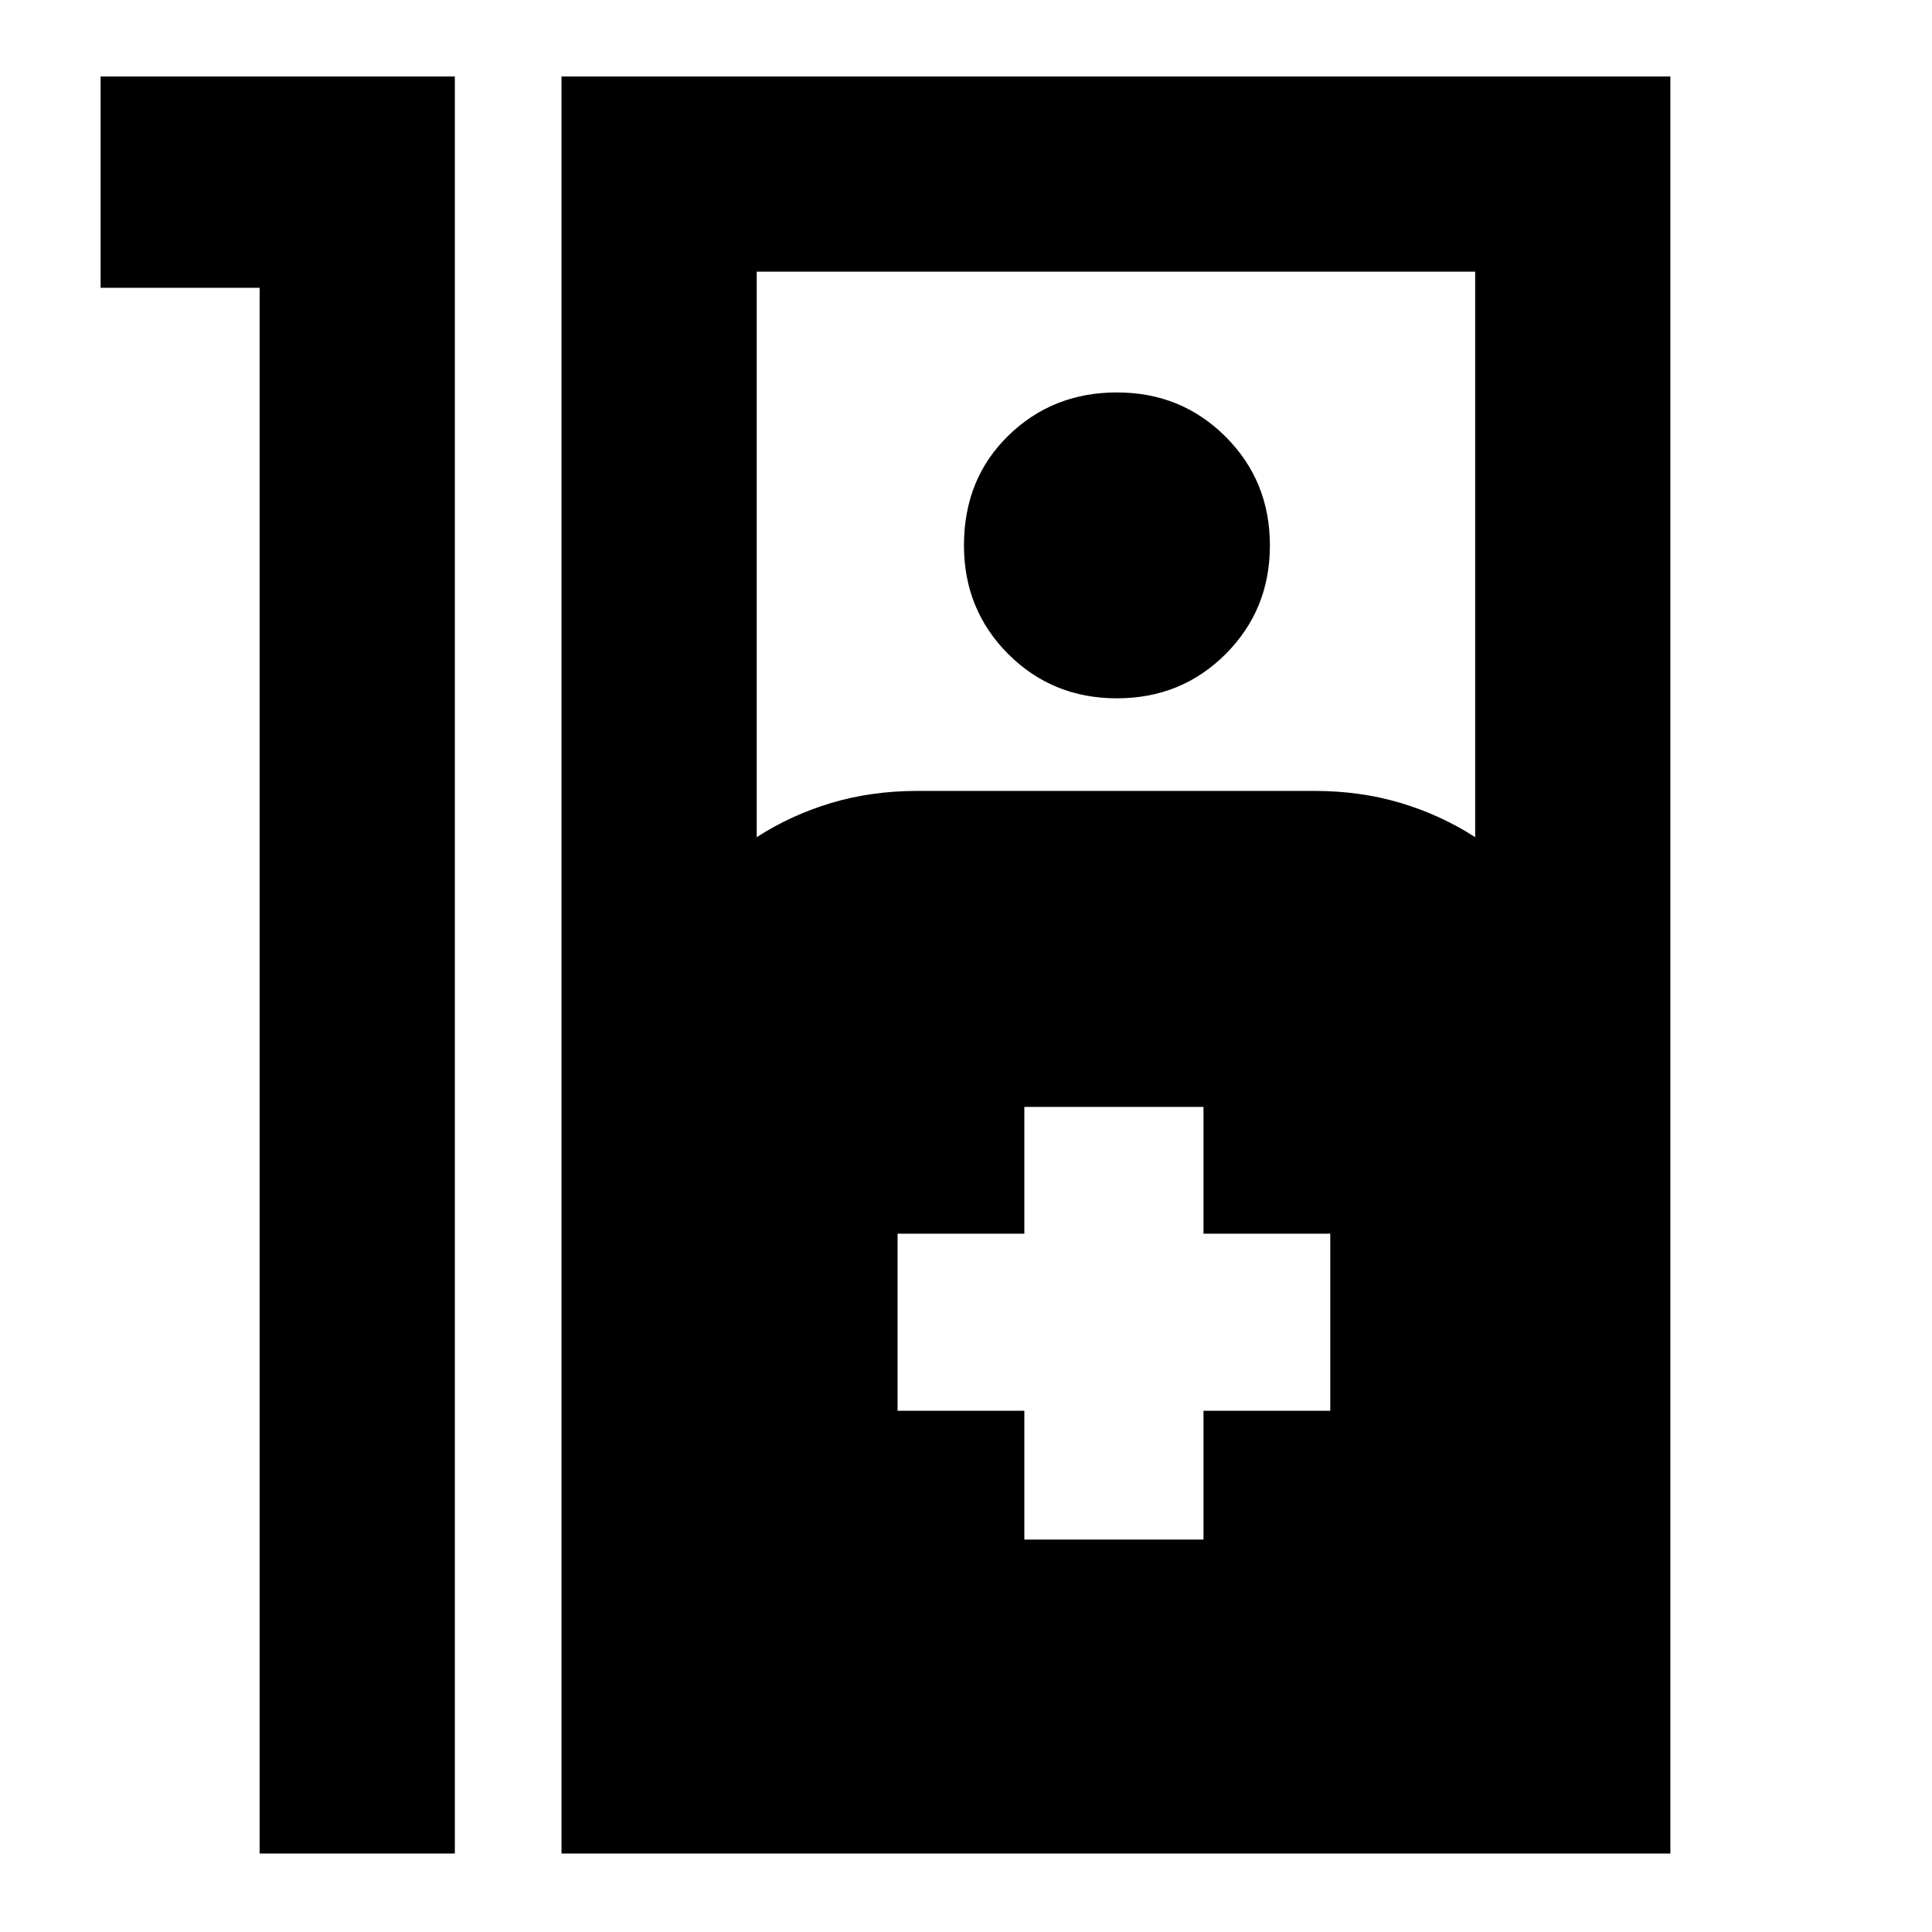 <svg xmlns="http://www.w3.org/2000/svg" height="40" width="40"><path d="M5.375 5.958H2.083V1.583h7.334v36.792H5.375Zm6.25 32.417V1.583h22.958v36.792Zm4.042-21.042q.708-.458 1.541-.708.834-.25 1.792-.25h8.208q.959 0 1.792.25.833.25 1.542.708V5.625H15.667Zm7.458-2.875q-1.333 0-2.25-.916-.917-.917-.917-2.25 0-1.375.917-2.271.917-.896 2.25-.896t2.25.917q.917.916.917 2.25 0 1.333-.917 2.25-.917.916-2.25.916Zm-1.917 17.417h3.709v-2.667h2.625v-3.666h-2.625v-2.625h-3.709v2.625h-2.625v3.666h2.625Z"/></svg>